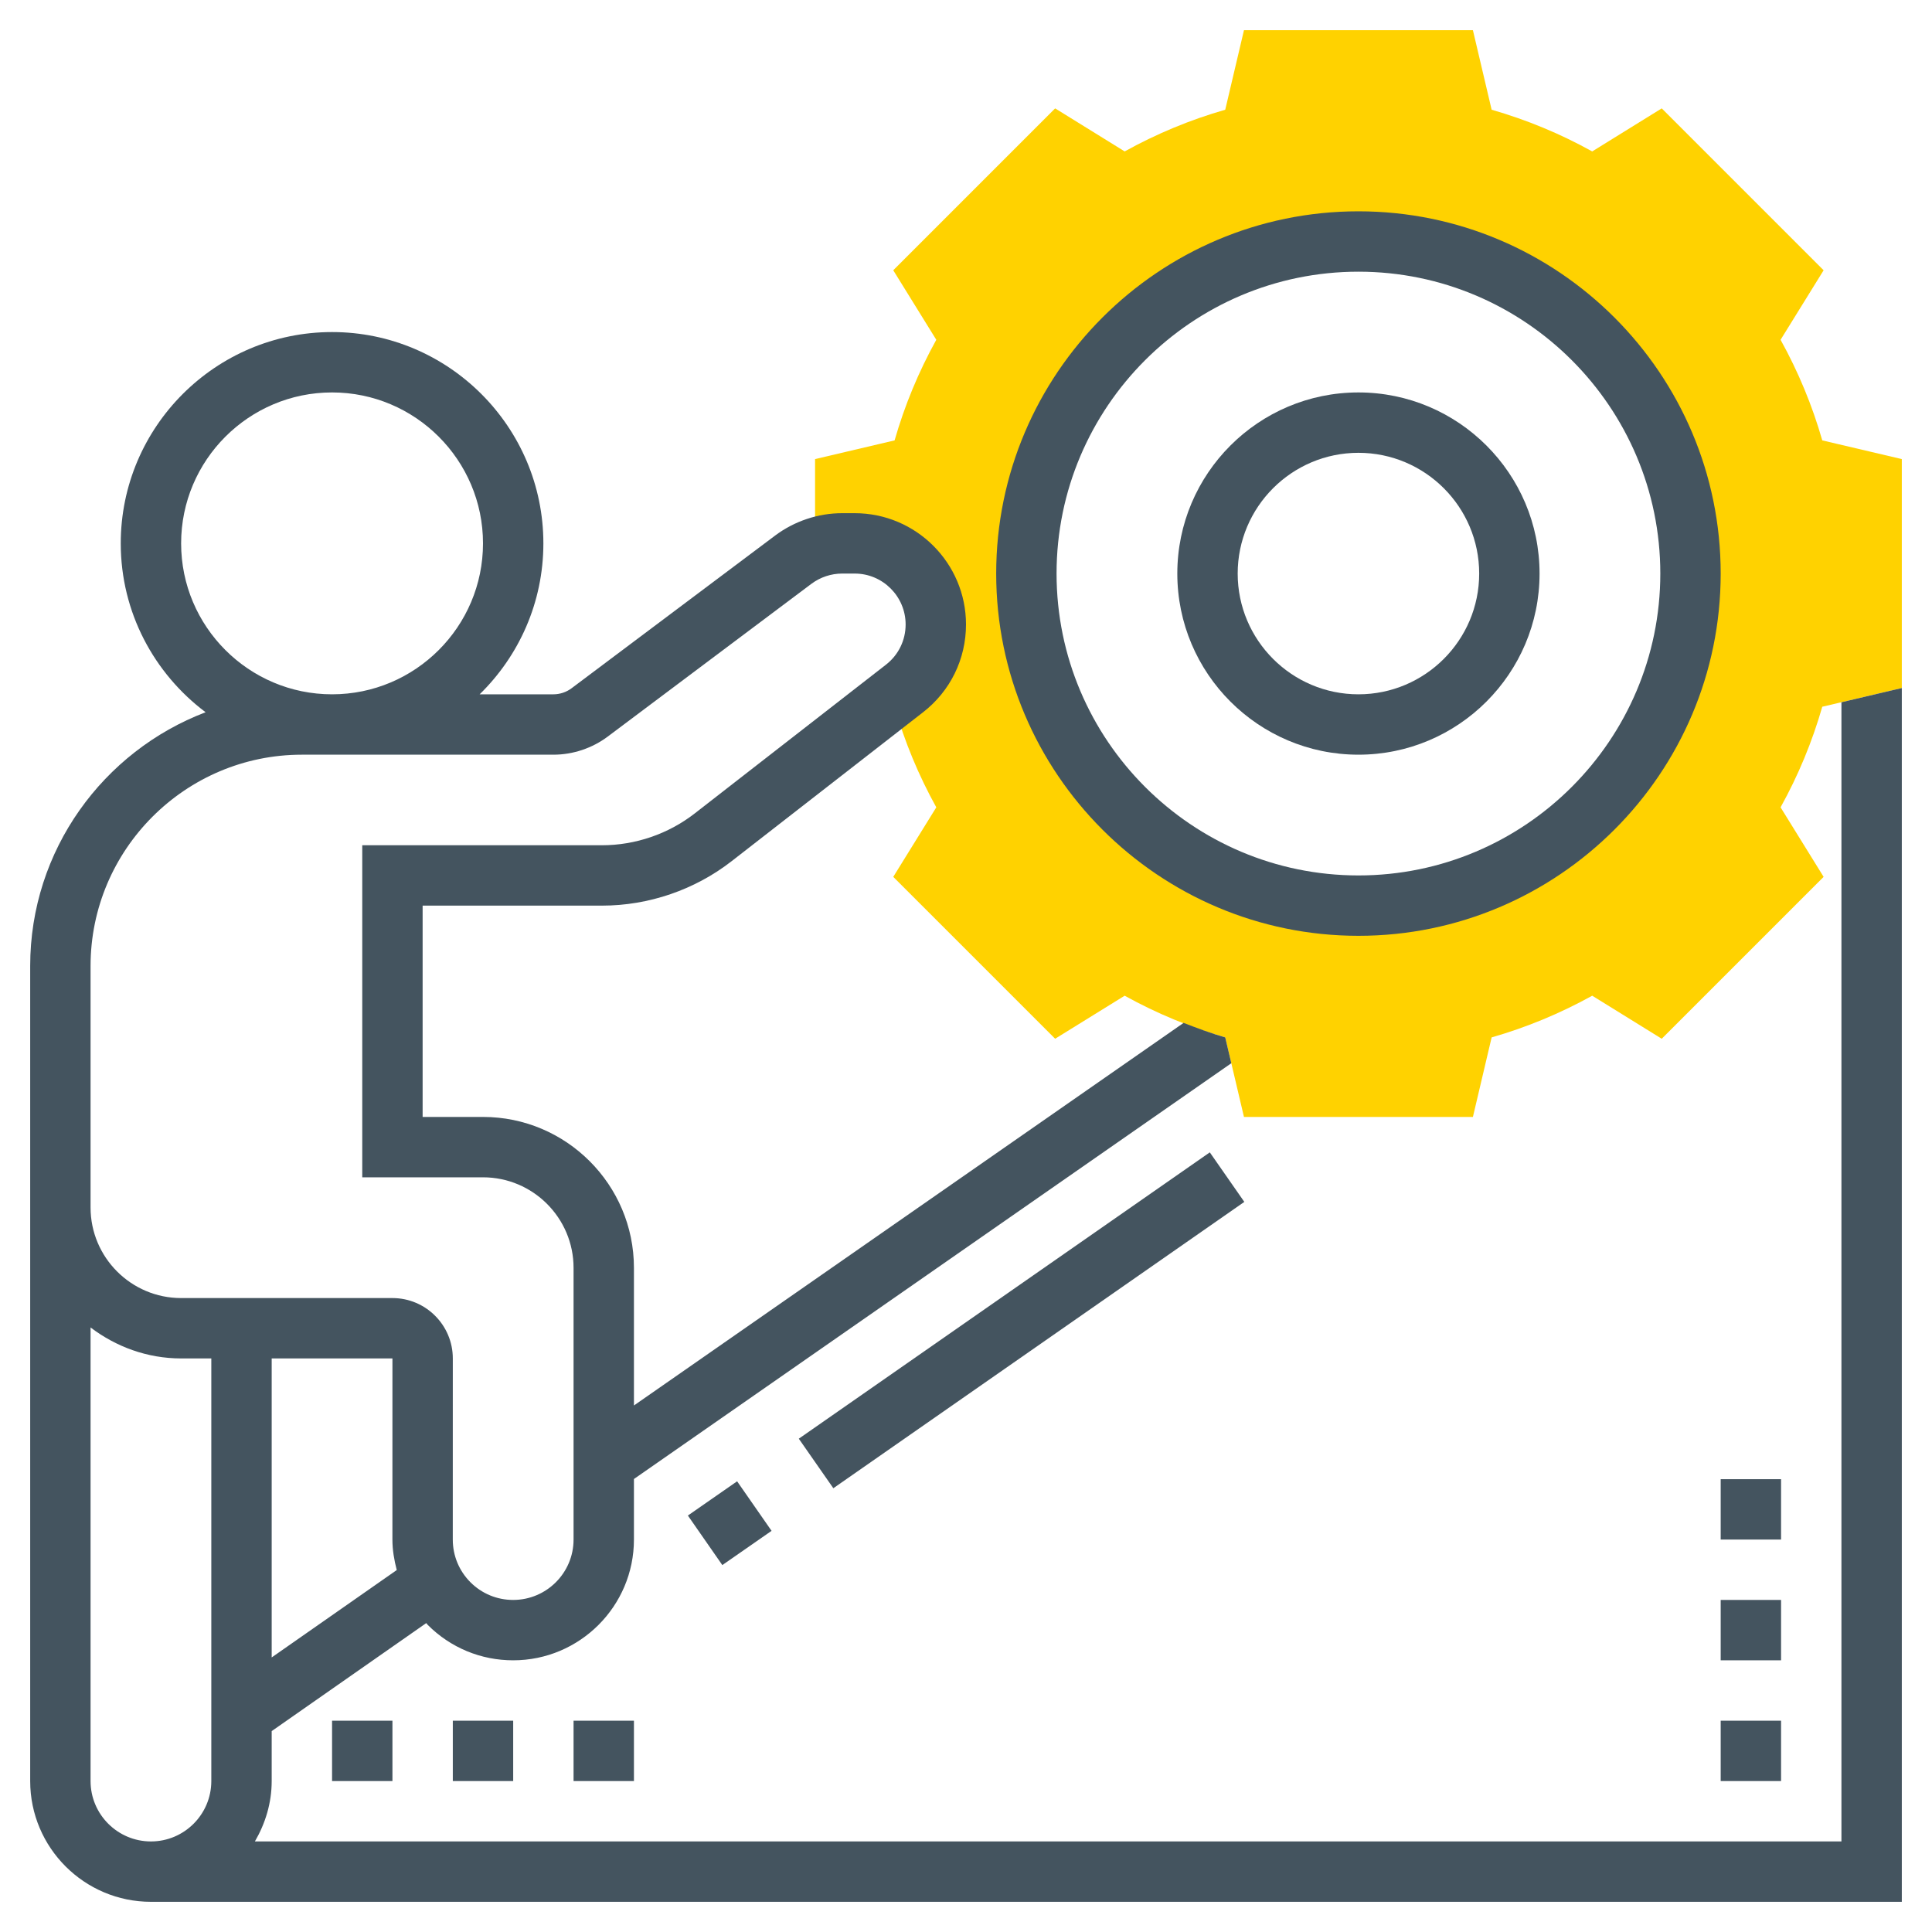 <svg width="72" height="72" viewBox="0 0 72 72" fill="none" xmlns="http://www.w3.org/2000/svg">
<path d="M70.875 25.641V17.109L67.911 16.412C67.537 15.108 67.016 13.852 66.357 12.663L67.961 10.072L61.928 4.039L59.337 5.643C58.148 4.984 56.892 4.463 55.589 4.089L54.891 1.125H46.359L45.661 4.089C44.358 4.463 43.102 4.984 41.913 5.643L39.322 4.039L33.289 10.072L34.893 12.663C34.234 13.852 33.713 15.108 33.339 16.412L30.375 17.109V20.427C30.697 20.313 31.037 20.25 31.382 20.25H31.852C33.522 20.25 34.875 21.603 34.875 23.272C34.875 24.204 34.444 25.084 33.708 25.657L33.157 26.085L33.276 26.325L33.339 26.34C33.713 27.643 34.234 28.899 34.893 30.087L33.289 32.678L39.322 38.711L41.913 37.107C43.102 37.766 44.358 38.287 45.661 38.661L46.359 41.625H54.891L55.589 38.661C56.892 38.287 58.148 37.766 59.337 37.107L61.928 38.711L67.961 32.678L66.357 30.087C67.016 28.898 67.537 27.642 67.911 26.338L70.875 25.641ZM50.625 33.75C43.791 33.75 38.25 28.209 38.25 21.375C38.25 14.541 43.791 9 50.625 9C57.459 9 63 14.541 63 21.375C63 28.209 57.459 33.75 50.625 33.75Z" fill="#FFD200"/>
<path d="M25.635 56.48L27.47 55.204L28.754 57.05L26.919 58.326L25.635 56.48Z" fill="#44545F"/>
<path d="M29.769 53.616L45.086 42.945L46.372 44.791L31.056 55.462L29.769 53.616Z" fill="#44545F"/>
<path d="M68.625 26.171V68.625H9.499C9.886 67.96 10.125 67.198 10.125 66.375V64.513L15.885 60.488C15.905 60.509 15.92 60.535 15.941 60.556C16.792 61.407 17.922 61.875 19.124 61.875C21.606 61.875 23.625 59.856 23.625 57.374V55.118L45.888 39.623L45.661 38.661C45.134 38.51 44.621 38.318 44.11 38.12L23.625 52.378V47.25C23.625 44.148 21.102 41.625 18 41.625H15.75V33.75H22.434C24.177 33.75 25.894 33.162 27.269 32.091L34.399 26.544C35.416 25.755 36 24.561 36 23.273C36 20.985 34.14 19.125 31.852 19.125H31.382C30.491 19.125 29.608 19.42 28.893 19.954L21.3 25.65C21.106 25.795 20.866 25.875 20.625 25.875H17.875C19.339 24.444 20.25 22.453 20.25 20.25C20.25 15.909 16.716 12.375 12.375 12.375C8.034 12.375 4.5 15.909 4.5 20.25C4.5 22.824 5.747 25.105 7.662 26.543C3.848 27.996 1.125 31.681 1.125 36V45V66.375C1.125 68.857 3.143 70.875 5.625 70.875H70.875V25.641L68.625 26.171ZM10.125 61.768V50.625H14.625L14.624 57.373V57.374C14.624 57.765 14.69 58.142 14.786 58.511L10.125 61.768ZM6.75 20.25C6.75 17.148 9.273 14.625 12.375 14.625C15.477 14.625 18 17.148 18 20.25C18 23.352 15.477 25.875 12.375 25.875C9.273 25.875 6.75 23.352 6.75 20.25ZM3.375 36C3.375 31.659 6.909 28.125 11.25 28.125H20.625C21.351 28.125 22.07 27.884 22.65 27.449L30.243 21.754C30.571 21.51 30.975 21.375 31.383 21.375H31.853C32.898 21.375 33.75 22.227 33.75 23.273C33.75 23.862 33.483 24.408 33.018 24.77L25.887 30.317C24.906 31.079 23.68 31.5 22.434 31.5H13.5V43.875H18C19.861 43.875 21.375 45.389 21.375 47.25V57.374C21.375 58.616 20.366 59.625 19.124 59.625C18.523 59.625 17.957 59.391 17.532 58.966C17.108 58.541 16.874 57.976 16.874 57.375L16.875 50.625C16.875 49.384 15.866 48.375 14.625 48.375H6.75C4.889 48.375 3.375 46.861 3.375 45V36ZM3.375 66.375V49.471C4.318 50.185 5.479 50.625 6.75 50.625H7.875V66.375C7.875 67.616 6.866 68.625 5.625 68.625C4.384 68.625 3.375 67.616 3.375 66.375Z" fill="#44545F"/>
<path d="M50.625 34.875C58.069 34.875 64.125 28.819 64.125 21.375C64.125 13.931 58.069 7.875 50.625 7.875C43.181 7.875 37.125 13.931 37.125 21.375C37.125 28.819 43.181 34.875 50.625 34.875ZM50.625 10.125C56.828 10.125 61.875 15.172 61.875 21.375C61.875 27.578 56.828 32.625 50.625 32.625C44.422 32.625 39.375 27.578 39.375 21.375C39.375 15.172 44.422 10.125 50.625 10.125Z" fill="#44545F"/>
<path d="M50.625 28.125C54.348 28.125 57.375 25.098 57.375 21.375C57.375 17.652 54.348 14.625 50.625 14.625C46.902 14.625 43.875 17.652 43.875 21.375C43.875 25.098 46.902 28.125 50.625 28.125ZM50.625 16.875C53.107 16.875 55.125 18.893 55.125 21.375C55.125 23.857 53.107 25.875 50.625 25.875C48.143 25.875 46.125 23.857 46.125 21.375C46.125 18.893 48.143 16.875 50.625 16.875Z" fill="#44545F"/>
<path d="M64.125 64.125H66.375V66.375H64.125V64.125Z" fill="#44545F"/>
<path d="M64.125 59.625H66.375V61.875H64.125V59.625Z" fill="#44545F"/>
<path d="M64.125 55.125H66.375V57.375H64.125V55.125Z" fill="#44545F"/>
<path d="M12.375 64.125H14.625V66.375H12.375V64.125Z" fill="#44545F"/>
<path d="M16.875 64.125H19.125V66.375H16.875V64.125Z" fill="#44545F"/>
<path d="M21.375 64.125H23.625V66.375H21.375V64.125Z" fill="#44545F"/>
</svg>
